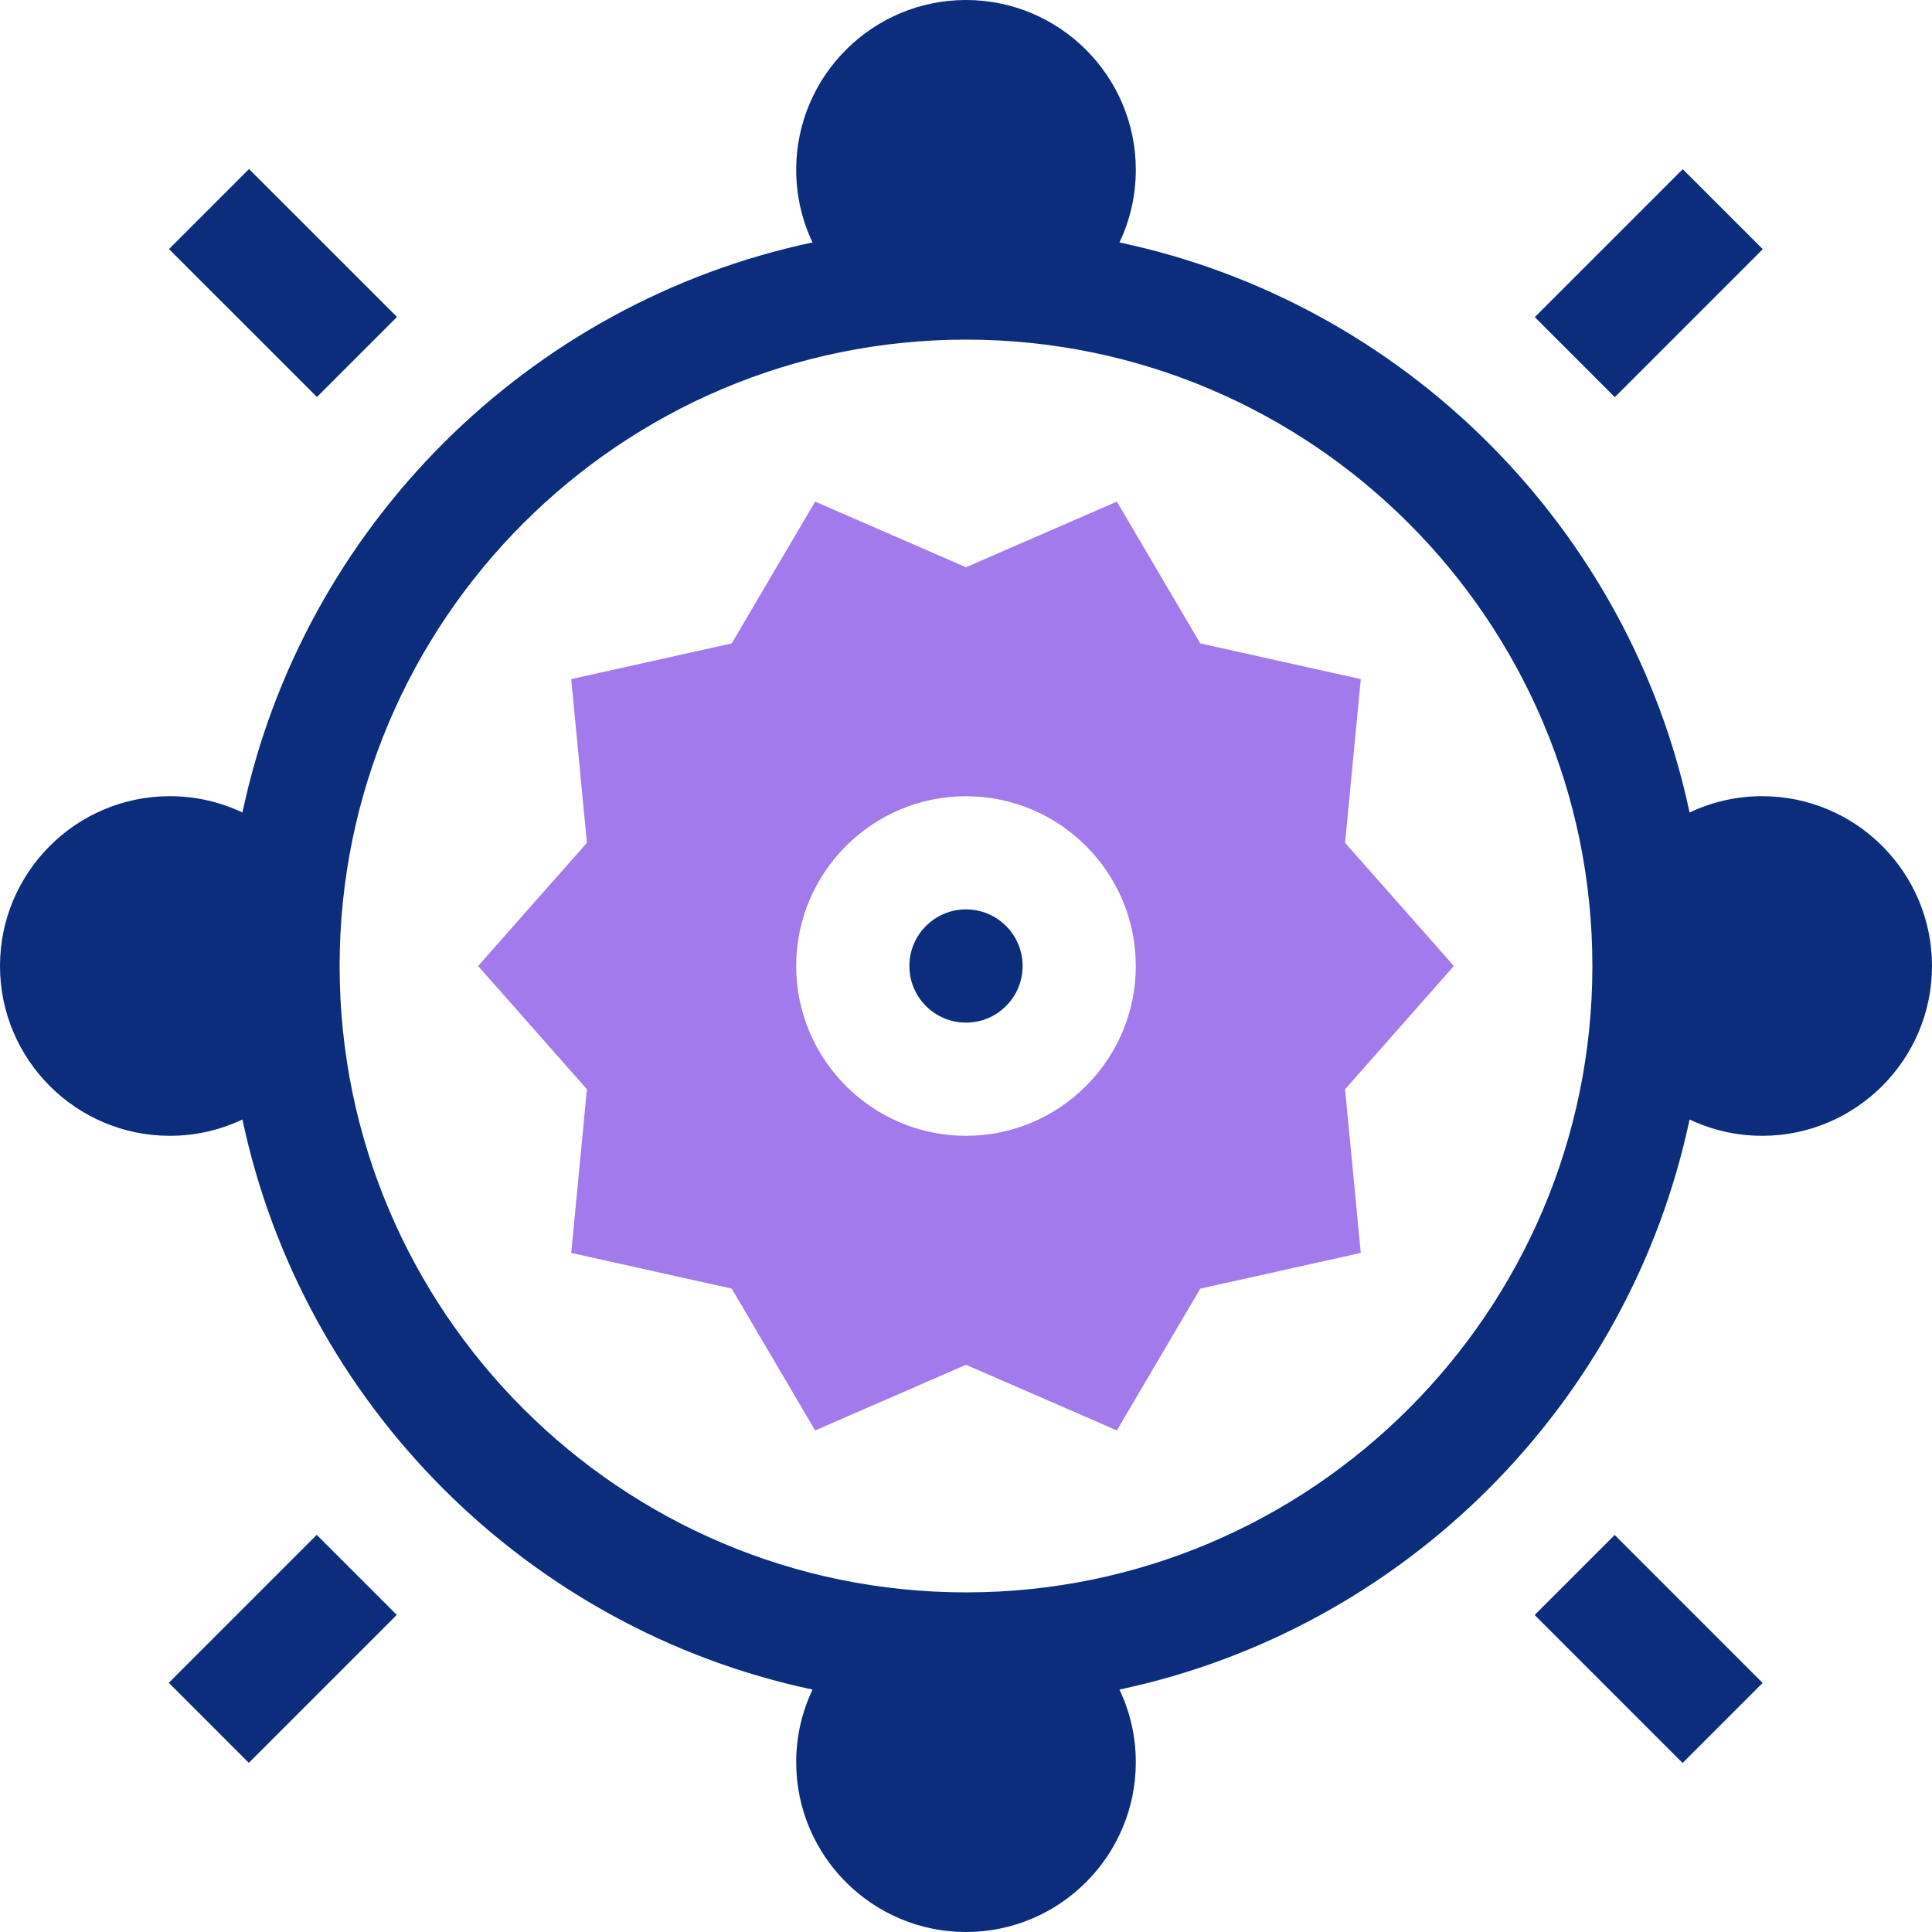 <svg width="56" height="56" viewBox="0 0 56 56" fill="none" xmlns="http://www.w3.org/2000/svg">
<path d="M28 29.641C28.906 29.641 29.641 28.906 29.641 28C29.641 27.094 28.906 26.359 28 26.359C27.094 26.359 26.359 27.094 26.359 28C26.359 28.906 27.094 29.641 28 29.641Z" fill="#0B2D7C"/>
<path d="M39.443 19.684L34.791 18.65L32.373 14.539L28 16.442L23.627 14.539L21.209 18.65L16.557 19.684L17.012 24.429L13.859 28L17.012 31.572L16.557 36.316L21.209 37.351L23.627 41.462L28 39.559L32.373 41.462L34.791 37.351L39.443 36.316L38.988 31.572L42.141 28L38.988 24.429L39.443 19.684ZM28 32.922C25.286 32.922 23.078 30.714 23.078 28C23.078 25.287 25.286 23.079 28 23.079C30.714 23.079 32.922 25.287 32.922 28C32.922 30.714 30.714 32.922 28 32.922Z" fill="#A37AEB"/>
<path d="M51.078 23.078C50.325 23.078 49.612 23.248 48.973 23.551C47.224 15.294 40.706 8.777 32.448 7.027C32.752 6.389 32.922 5.675 32.922 4.922C32.922 2.208 30.714 0 28 0C25.286 0 23.078 2.208 23.078 4.922C23.078 5.675 23.248 6.389 23.552 7.027C15.294 8.777 8.776 15.294 7.027 23.551C6.388 23.248 5.674 23.078 4.922 23.078C2.208 23.078 0 25.286 0 28C0 30.714 2.208 32.922 4.922 32.922C5.674 32.922 6.388 32.752 7.027 32.449C8.776 40.706 15.294 47.224 23.552 48.973C23.248 49.611 23.078 50.325 23.078 51.078C23.078 53.792 25.286 56 28 56C30.714 56 32.922 53.792 32.922 51.078C32.922 50.325 32.752 49.611 32.448 48.973C40.706 47.223 47.224 40.706 48.973 32.449C49.612 32.752 50.325 32.922 51.078 32.922C53.792 32.922 56 30.714 56 28C56 25.286 53.792 23.078 51.078 23.078ZM28 46.156C17.989 46.156 9.844 38.011 9.844 28C9.844 17.989 17.989 9.844 28 9.844C38.011 9.844 46.156 17.989 46.156 28C46.156 38.011 38.011 46.156 28 46.156Z" fill="#0B2D7C"/>
<path d="M4.893 48.777L9.181 44.489L11.501 46.809L7.212 51.097L4.893 48.777Z" fill="#0B2D7C"/>
<path d="M44.487 9.192L48.775 4.903L51.095 7.223L46.807 11.511L44.487 9.192Z" fill="#0B2D7C"/>
<path d="M44.483 46.812L46.803 44.492L51.091 48.781L48.771 51.101L44.483 46.812Z" fill="#0B2D7C"/>
<path d="M4.898 7.219L7.218 4.899L11.507 9.187L9.187 11.507L4.898 7.219Z" fill="#0B2D7C"/>
</svg>
